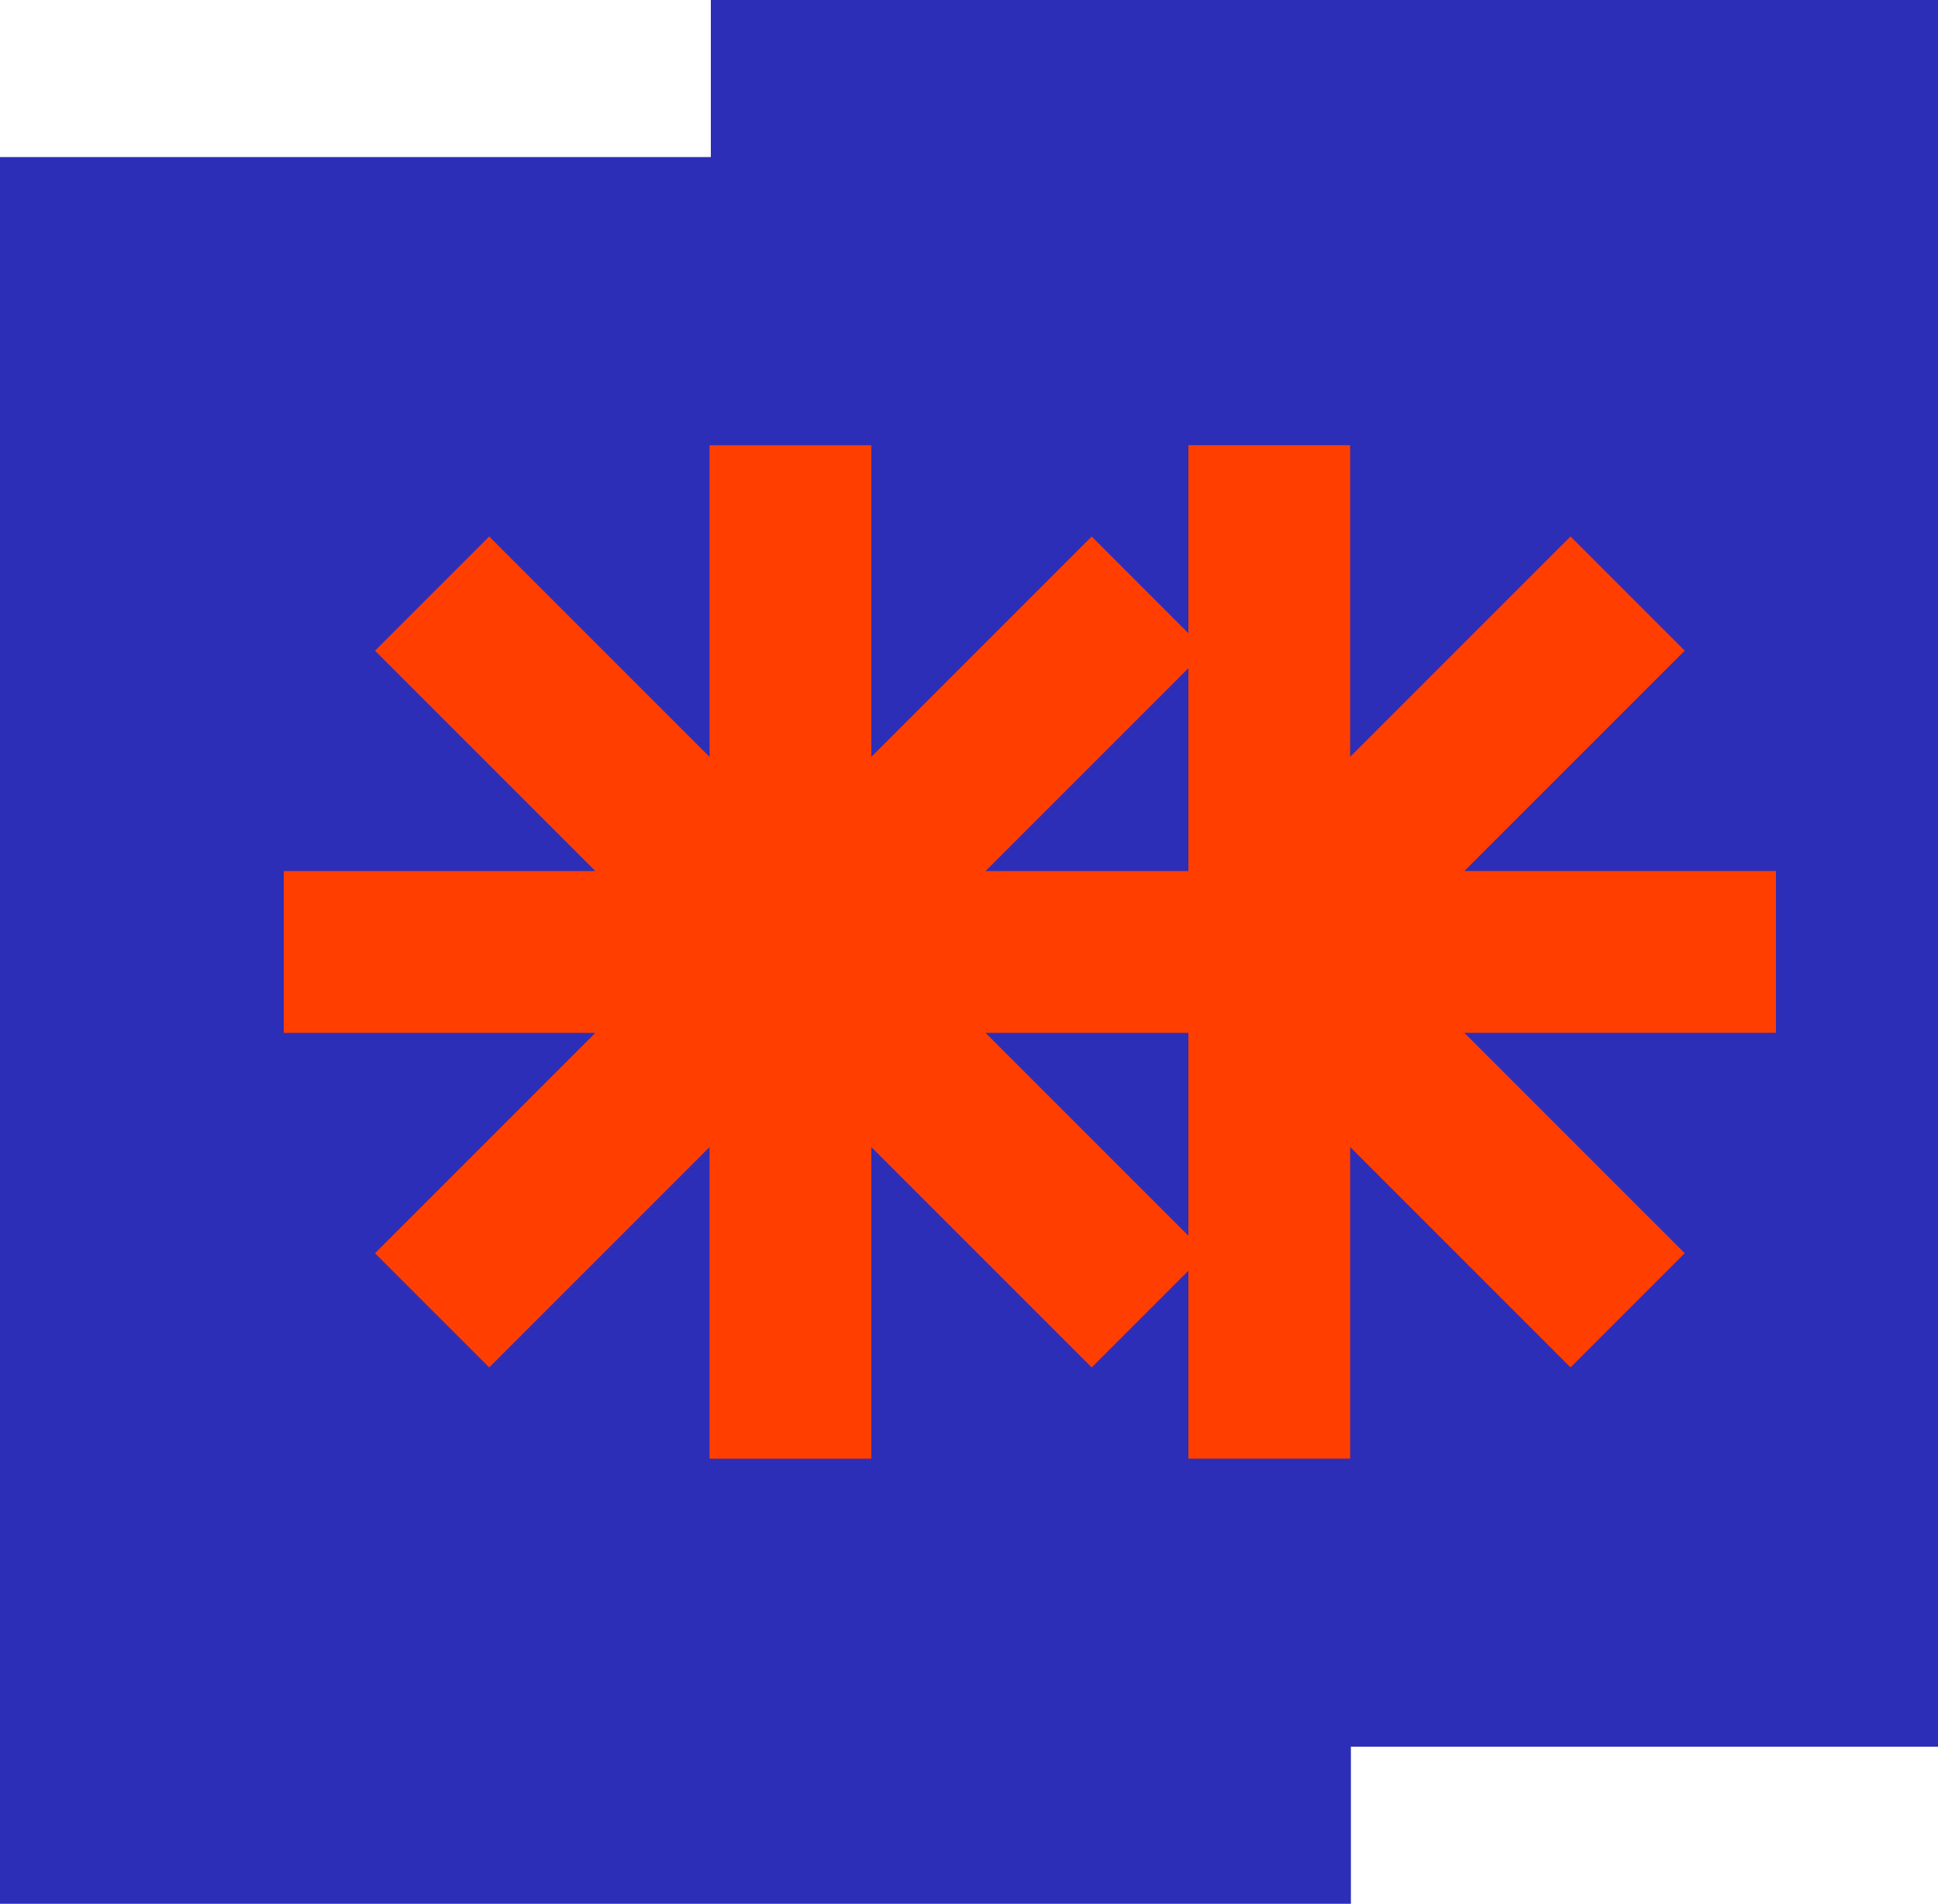 <svg
  xmlns="http://www.w3.org/2000/svg"
  width="40.724"
  height="40.003"
  viewBox="0 0 40.724 40.003"
>
  <g id="Group_3" data-name="Group 3" transform="translate(-178.013 -907.967)">
    <g id="Group_1" data-name="Group 1" transform="translate(178.013 907.967)">
      <path
        id="Path_1"
        data-name="Path 1"
        d="M192.95,907.967v3.3H178.013V947.97H206.4v-3.3h14.873V907.967Z"
        transform="translate(-178.013 -907.967)"
        fill="#2d2eb7"
      />
      <path
        id="Path_2"
        data-name="Path 2"
        d="M209.223,932.473h-6.547l4.63-4.63-2.4-2.4-4.63,4.63v-6.547h-3.4v6.547l-4.63-4.63-2.4,2.4,4.63,4.63h-6.547v3.4h6.547l-4.63,4.63,2.4,2.4,4.63-4.63v6.547h3.4v-6.547l4.63,4.63,2.4-2.4-4.63-4.63h6.547Z"
        transform="translate(-181.966 -914.17)"
        fill="#ff3e00"
      />
      <path
        id="Path_3"
        data-name="Path 3"
        d="M219.546,938.272v6.547h3.4v-6.547l4.63,4.63,2.4-2.4-4.63-4.63h6.547v-3.4h-6.547l4.63-4.63-2.4-2.4-4.63,4.63v-6.547h-3.4v14.748Z"
        transform="translate(-194.574 -914.17)"
        fill="#ff3e00"
      />
    </g>
  </g>
</svg>